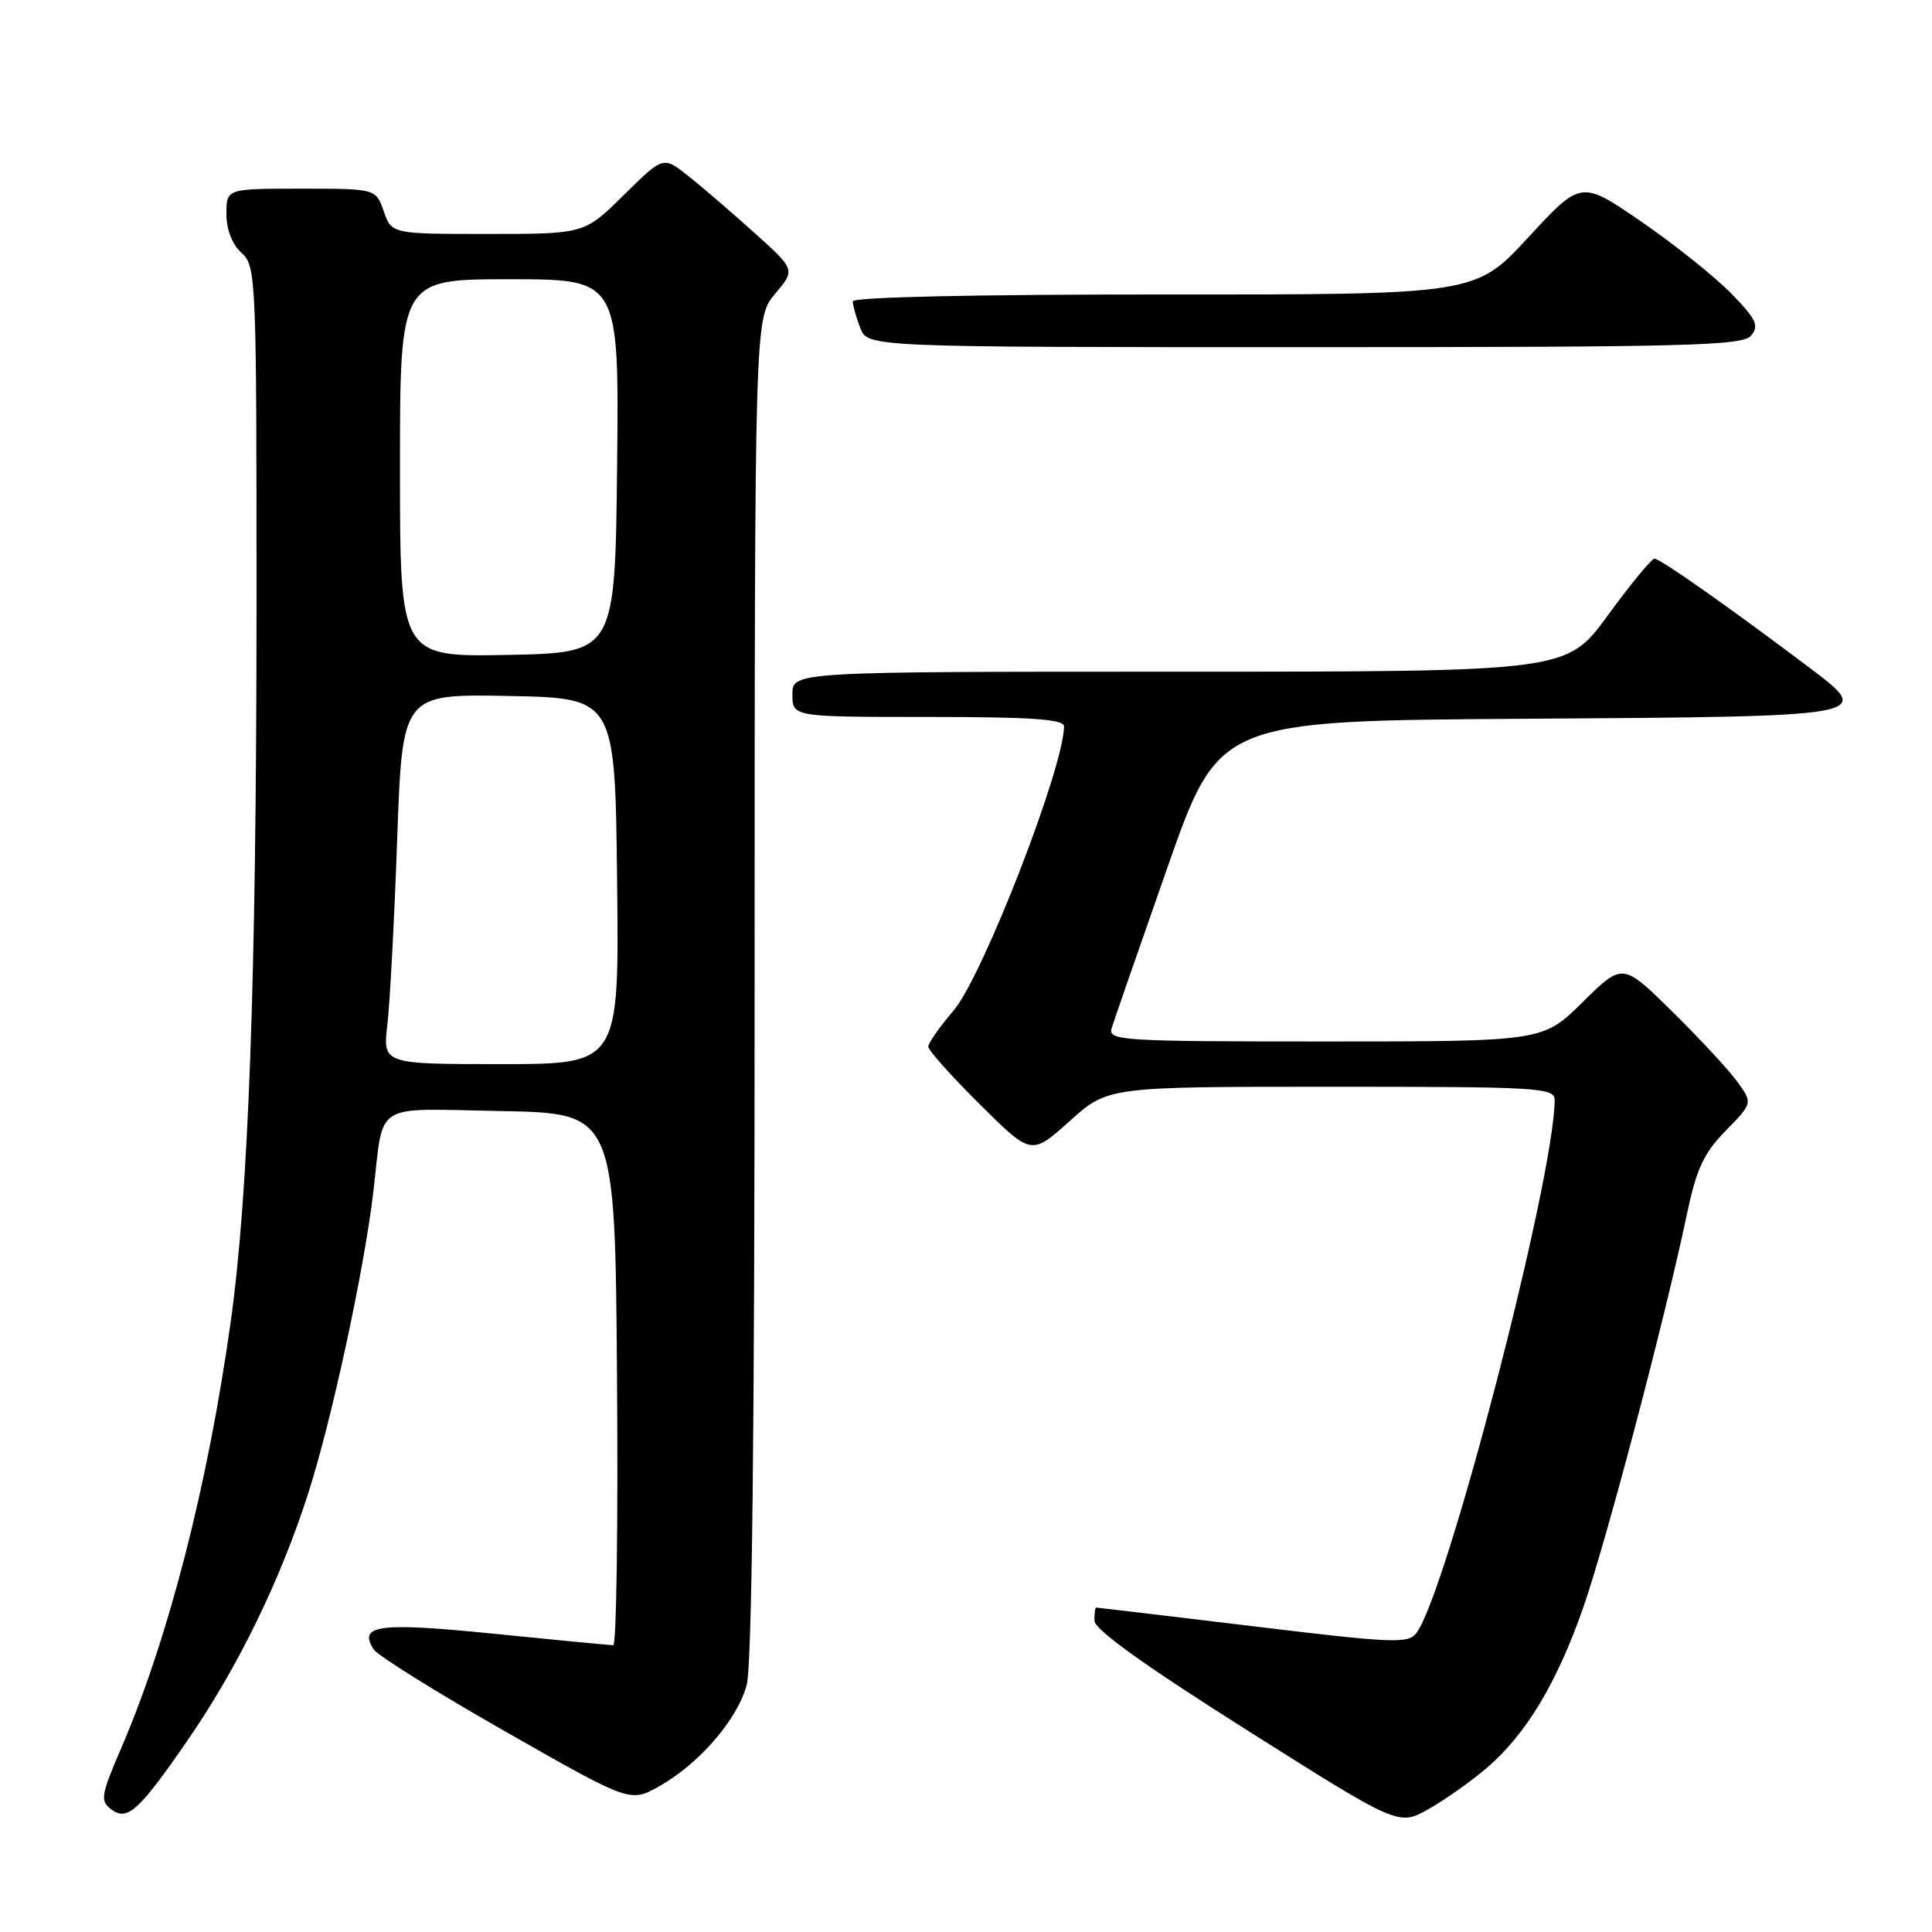<?xml version="1.0" encoding="UTF-8" standalone="no"?>
<!DOCTYPE svg PUBLIC "-//W3C//DTD SVG 1.1//EN" "http://www.w3.org/Graphics/SVG/1.1/DTD/svg11.dtd" >
<svg xmlns="http://www.w3.org/2000/svg" xmlns:xlink="http://www.w3.org/1999/xlink" version="1.1" viewBox="0 0 256 256">
 <g >
 <path fill="currentColor"
d=" M 196.98 234.28 C 202.20 229.82 206.29 223.02 209.79 213.00 C 212.80 204.40 220.61 174.76 223.50 161.00 C 224.79 154.87 225.73 152.84 228.66 149.83 C 232.25 146.16 232.25 146.16 230.20 143.33 C 229.07 141.77 225.19 137.59 221.58 134.03 C 215.01 127.56 215.01 127.56 209.72 132.78 C 204.44 138.00 204.44 138.00 175.60 138.00 C 148.60 138.00 146.80 137.89 147.30 136.25 C 147.59 135.29 150.91 125.72 154.67 115.00 C 161.51 95.50 161.51 95.50 202.14 95.24 C 248.41 94.94 248.35 94.95 239.72 88.44 C 229.24 80.54 219.95 74.00 219.23 74.03 C 218.83 74.04 216.05 77.42 213.05 81.53 C 207.61 89.00 207.61 89.00 156.30 89.00 C 105.00 89.00 105.00 89.00 105.00 92.00 C 105.00 95.00 105.00 95.00 123.00 95.00 C 136.74 95.00 141.00 95.30 140.99 96.25 C 140.96 101.74 130.20 129.41 126.35 133.91 C 124.51 136.06 123.00 138.21 123.00 138.69 C 123.00 139.16 126.07 142.60 129.83 146.33 C 136.66 153.11 136.66 153.11 141.73 148.56 C 146.79 144.00 146.79 144.00 176.40 144.00 C 203.92 144.00 206.00 144.12 206.00 145.75 C 205.98 156.00 191.73 210.98 187.69 216.37 C 186.61 217.82 184.67 217.74 166.00 215.48 C 154.72 214.12 145.39 213.01 145.25 213.01 C 145.11 213.00 145.01 213.79 145.02 214.75 C 145.04 215.93 151.65 220.67 165.18 229.22 C 185.32 241.95 185.32 241.95 189.26 239.73 C 191.43 238.51 194.90 236.06 196.98 234.28 Z  M 24.83 230.64 C 31.54 220.91 37.15 209.40 40.88 197.75 C 43.99 188.00 48.23 168.37 49.46 158.00 C 50.90 145.78 49.13 146.91 66.34 147.22 C 81.50 147.50 81.50 147.50 81.76 182.75 C 81.91 202.14 81.68 218.00 81.26 218.00 C 80.84 218.00 73.78 217.32 65.56 216.49 C 50.18 214.94 47.40 215.30 49.52 218.56 C 50.06 219.38 57.92 224.29 66.99 229.45 C 83.49 238.85 83.49 238.85 87.35 236.69 C 92.62 233.72 97.65 227.92 98.93 223.32 C 99.64 220.76 99.99 190.26 99.99 130.83 C 100.00 42.15 100.00 42.15 102.70 38.94 C 105.40 35.74 105.40 35.74 99.95 30.84 C 96.95 28.14 93.01 24.75 91.19 23.31 C 87.89 20.68 87.89 20.68 82.66 25.84 C 77.44 31.00 77.44 31.00 64.67 31.00 C 51.90 31.00 51.90 31.00 50.85 28.00 C 49.80 25.00 49.80 25.00 39.90 25.00 C 30.00 25.00 30.00 25.00 30.00 28.35 C 30.00 30.42 30.76 32.38 32.00 33.50 C 33.94 35.26 34.00 36.57 33.99 80.90 C 33.97 129.78 32.94 158.31 30.56 175.22 C 27.52 196.89 22.33 217.06 16.06 231.64 C 13.37 237.88 13.25 238.61 14.73 239.74 C 16.86 241.36 18.38 239.99 24.83 230.64 Z  M 232.04 44.46 C 233.12 43.15 232.71 42.29 229.41 38.90 C 227.26 36.69 221.90 32.41 217.50 29.38 C 209.50 23.88 209.50 23.88 202.50 31.46 C 195.50 39.04 195.50 39.04 154.25 39.02 C 129.32 39.01 113.00 39.37 113.00 39.93 C 113.00 40.45 113.44 42.02 113.98 43.43 C 114.95 46.00 114.95 46.00 172.85 46.00 C 223.84 46.00 230.91 45.82 232.04 44.46 Z  M 51.33 135.75 C 51.67 132.86 52.25 121.83 52.63 111.22 C 53.31 91.95 53.31 91.95 67.41 92.22 C 81.50 92.50 81.50 92.50 81.77 116.75 C 82.04 141.00 82.04 141.00 66.38 141.00 C 50.72 141.00 50.72 141.00 51.33 135.75 Z  M 53.00 62.03 C 53.00 37.00 53.00 37.00 67.52 37.00 C 82.03 37.00 82.03 37.00 81.77 61.75 C 81.50 86.50 81.50 86.50 67.25 86.78 C 53.00 87.05 53.00 87.05 53.00 62.03 Z "/>
</g>
</svg>